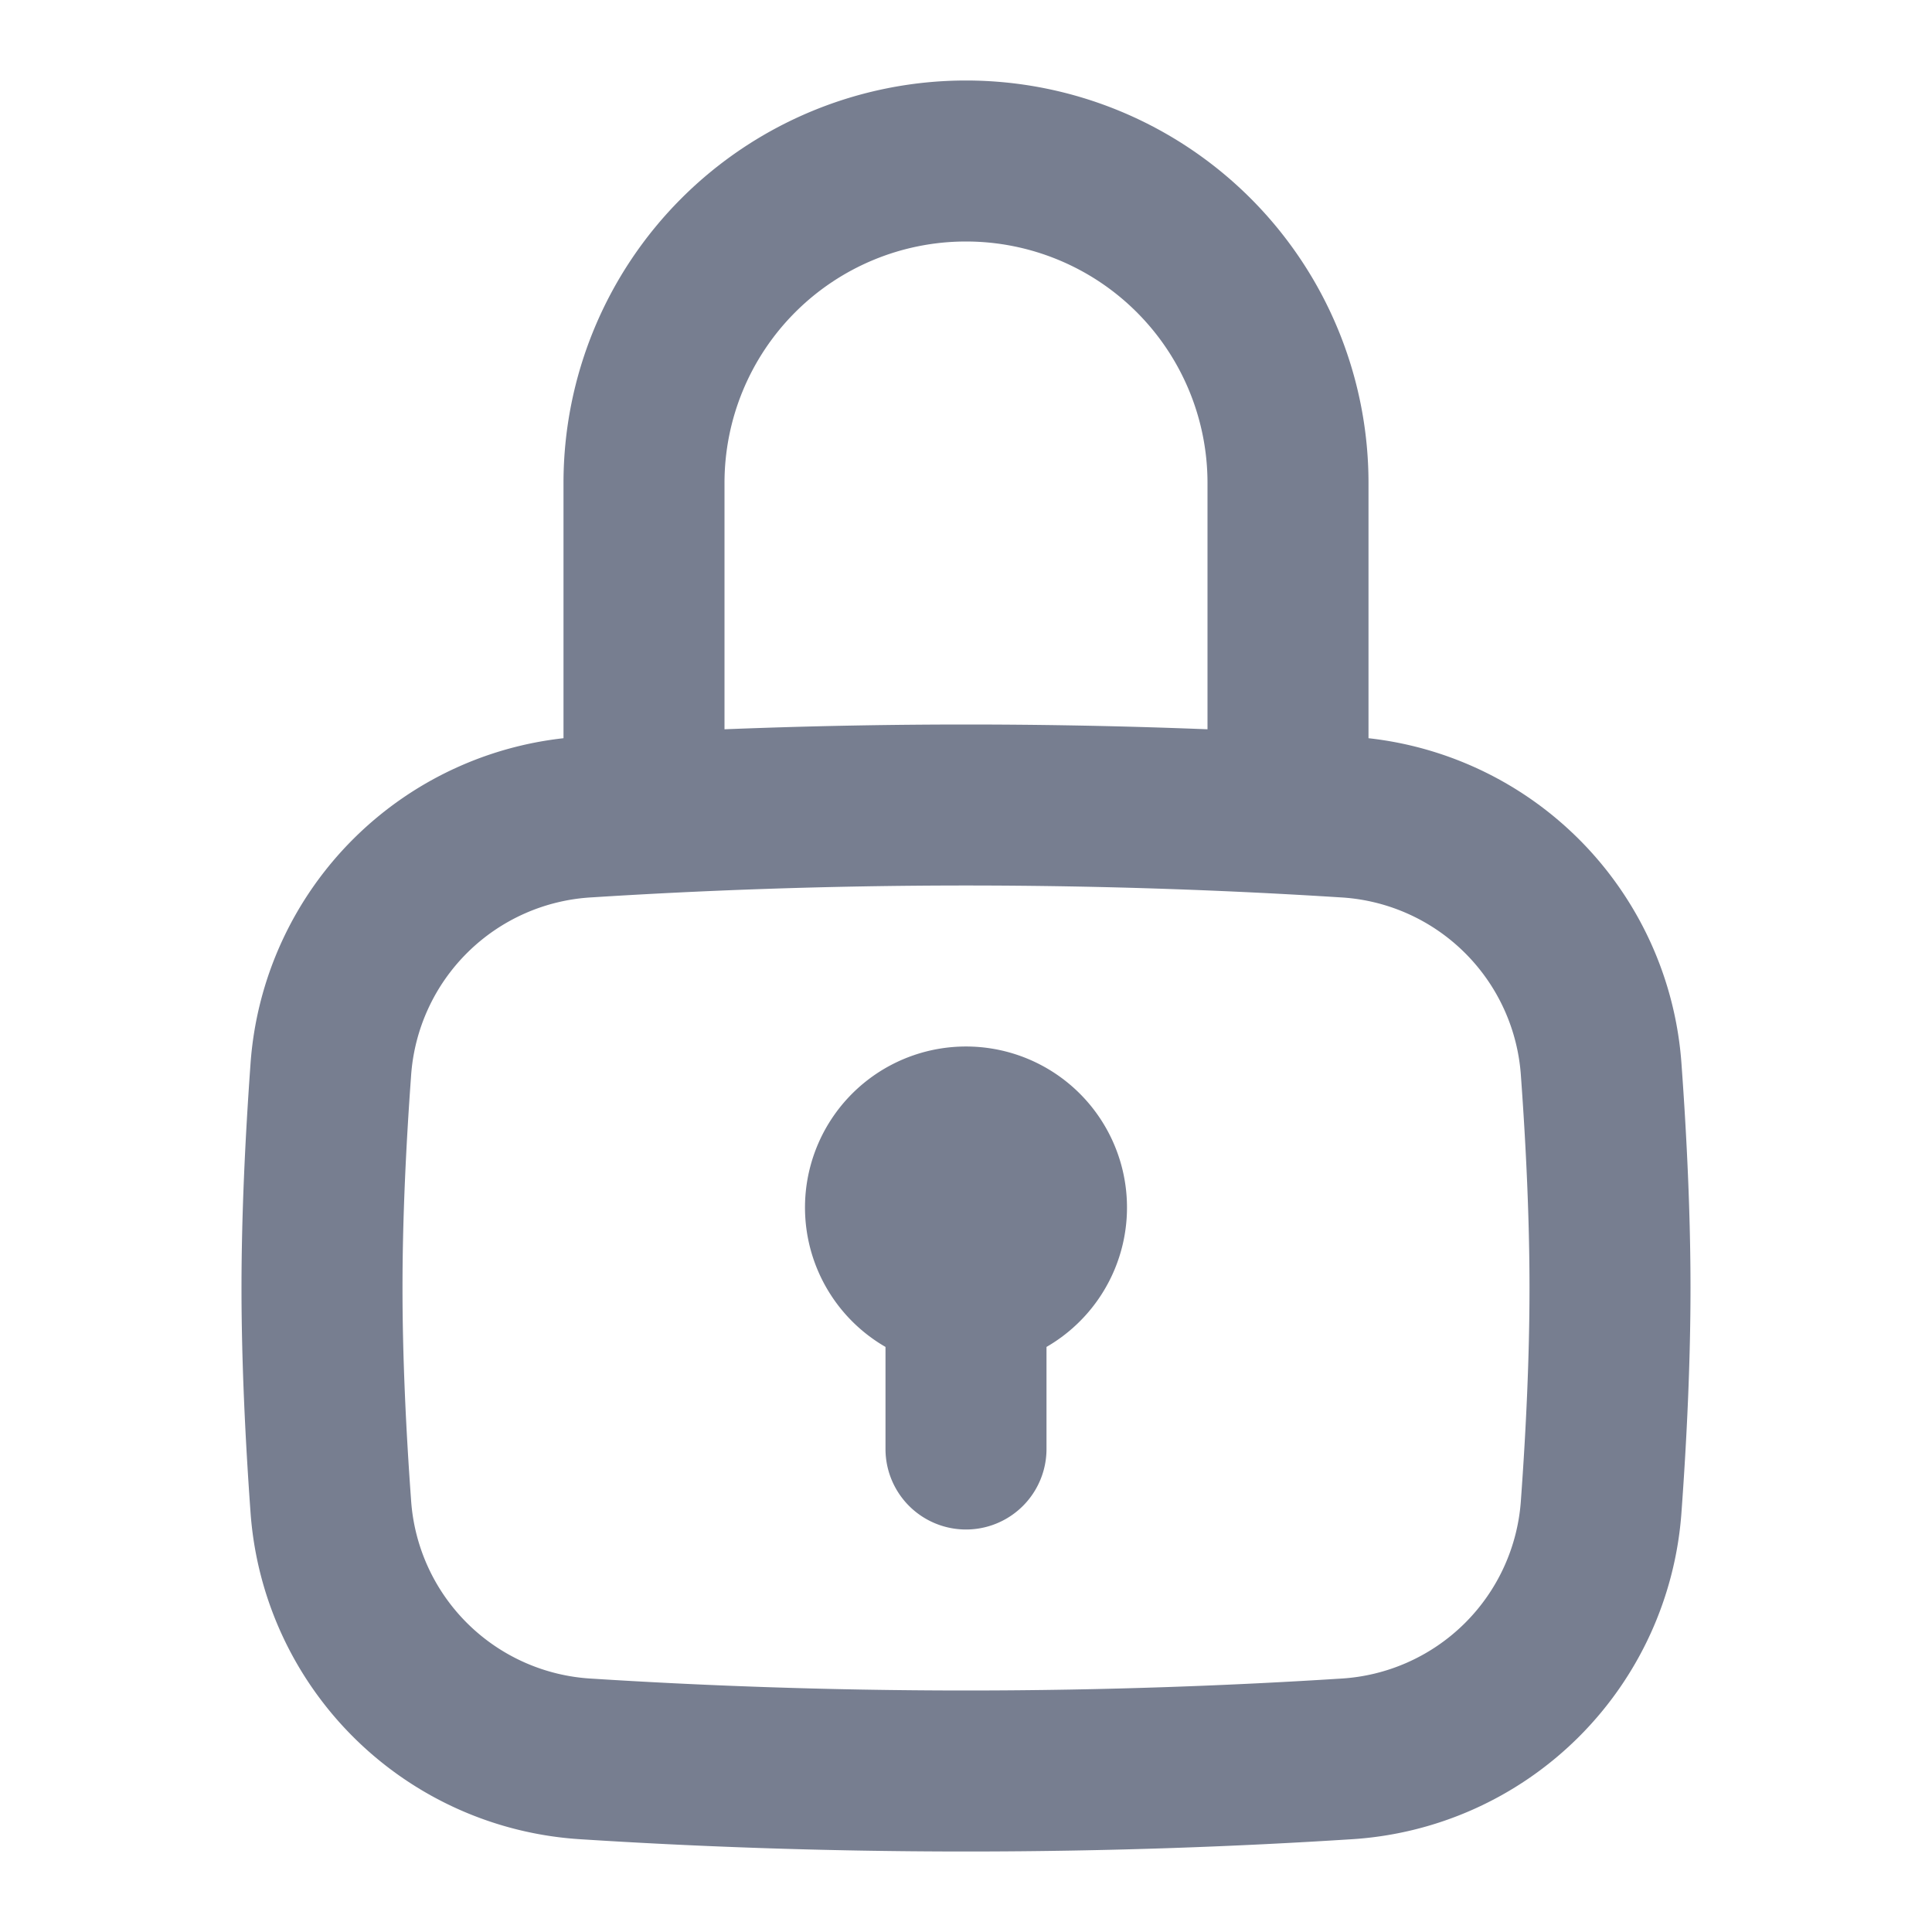 <svg id="icons_Lock_Line" data-name="icons/Lock/Line" xmlns="http://www.w3.org/2000/svg" width="24" height="24" viewBox="0 0 24 24">
  <path id="Shape" d="M9,2c-1.773,0-3.352.065-4.642.147A2.382,2.382,0,0,0,2.106,4.373C2.043,5.237,2,6.148,2,7s.043,1.763.106,2.627a2.381,2.381,0,0,0,2.252,2.226C5.648,11.935,7.227,12,9,12s3.352-.065,4.642-.147a2.381,2.381,0,0,0,2.252-2.226C15.957,8.763,16,7.852,16,7s-.043-1.763-.106-2.627a2.381,2.381,0,0,0-2.252-2.226C12.352,2.065,10.773,2,9,2ZM4.232.151A4.381,4.381,0,0,0,.111,4.229C.047,5.123,0,6.085,0,7S.047,8.877.111,9.771a4.381,4.381,0,0,0,4.12,4.078C5.558,13.934,7.179,14,9,14s3.442-.066,4.769-.151a4.381,4.381,0,0,0,4.12-4.078C17.954,8.877,18,7.915,18,7s-.046-1.877-.111-2.771A4.381,4.381,0,0,0,13.769.151C12.442.066,10.821,0,9,0S5.558.066,4.232.151Z" transform="translate(3 9)" fill="#777e90" fill-rule="evenodd"/>
  <path id="Shape-2" data-name="Shape" d="M3,3.732a2,2,0,1,0-2,0V5A1,1,0,0,0,3,5Z" transform="translate(10 13)" fill="#777e90"/>
  <path id="Shape-3" data-name="Shape" d="M0,5A5,5,0,0,1,10,5V9A1,1,0,0,1,8,9V5A3,3,0,0,0,2,5V9A1,1,0,0,1,0,9Z" transform="translate(7 1)" fill="#777e90"/>
</svg>
